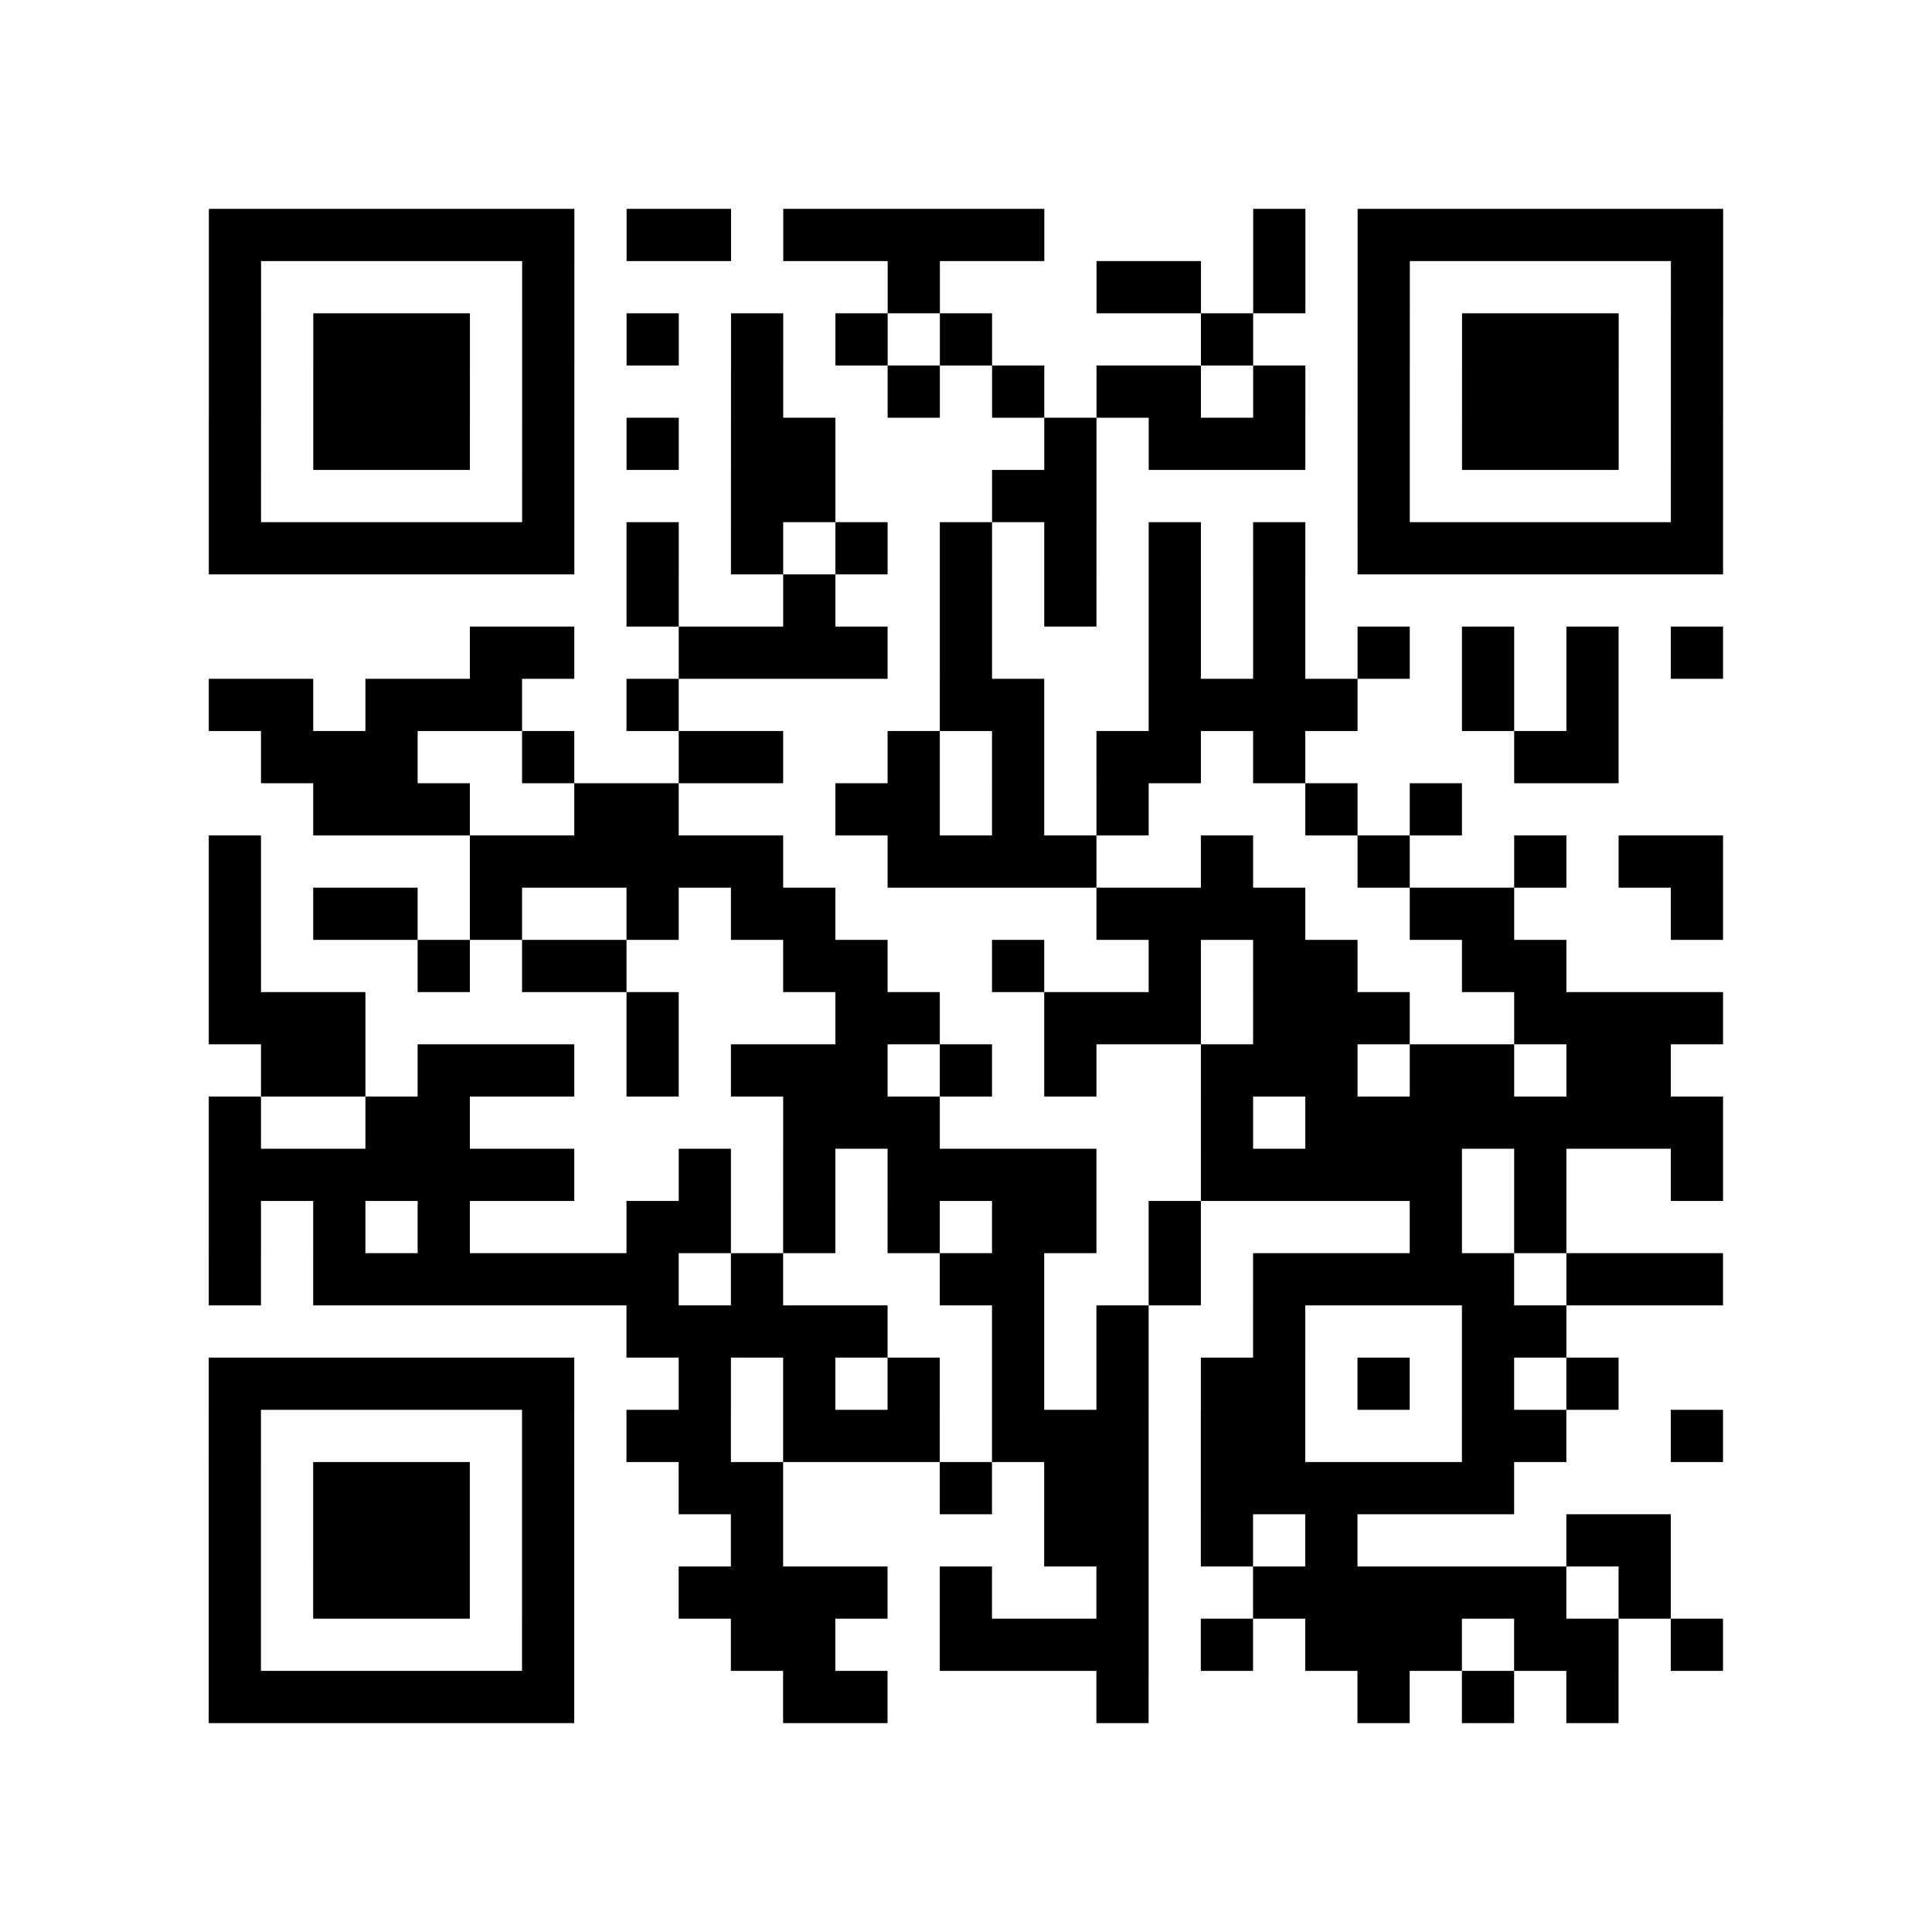 <?xml version="1.0" encoding="UTF-8"?>
<svg xmlns="http://www.w3.org/2000/svg" height="296" width="296" class="pyqrcode"><path transform="scale(8)" stroke="#000" class="pyqrline" d="M4 4.5h7m1 0h2m1 0h5m4 0h1m1 0h7m-29 1h1m5 0h1m6 0h1m3 0h2m1 0h1m1 0h1m5 0h1m-29 1h1m1 0h3m1 0h1m1 0h1m1 0h1m1 0h1m1 0h1m4 0h1m2 0h1m1 0h3m1 0h1m-29 1h1m1 0h3m1 0h1m3 0h1m2 0h1m1 0h1m1 0h2m1 0h1m1 0h1m1 0h3m1 0h1m-29 1h1m1 0h3m1 0h1m1 0h1m1 0h2m4 0h1m1 0h3m1 0h1m1 0h3m1 0h1m-29 1h1m5 0h1m3 0h2m3 0h2m5 0h1m5 0h1m-29 1h7m1 0h1m1 0h1m1 0h1m1 0h1m1 0h1m1 0h1m1 0h1m1 0h7m-21 1h1m2 0h1m2 0h1m1 0h1m1 0h1m1 0h1m-16 1h2m2 0h4m1 0h1m3 0h1m1 0h1m1 0h1m1 0h1m1 0h1m1 0h1m-29 1h2m1 0h3m2 0h1m5 0h2m2 0h4m2 0h1m1 0h1m-26 1h3m2 0h1m2 0h2m2 0h1m1 0h1m1 0h2m1 0h1m4 0h2m-25 1h3m2 0h2m3 0h2m1 0h1m1 0h1m3 0h1m1 0h1m-24 1h1m4 0h6m2 0h4m2 0h1m2 0h1m2 0h1m1 0h2m-29 1h1m1 0h2m1 0h1m2 0h1m1 0h2m5 0h4m2 0h2m3 0h1m-29 1h1m3 0h1m1 0h2m3 0h2m2 0h1m2 0h1m1 0h2m2 0h2m-26 1h3m5 0h1m3 0h2m2 0h3m1 0h3m2 0h4m-28 1h2m1 0h3m1 0h1m1 0h3m1 0h1m1 0h1m2 0h3m1 0h2m1 0h2m-28 1h1m2 0h2m6 0h3m5 0h1m1 0h8m-29 1h7m2 0h1m1 0h1m1 0h4m2 0h5m1 0h1m2 0h1m-29 1h1m1 0h1m1 0h1m3 0h2m1 0h1m1 0h1m1 0h2m1 0h1m4 0h1m1 0h1m-26 1h1m1 0h7m1 0h1m3 0h2m2 0h1m1 0h5m1 0h3m-21 1h5m2 0h1m1 0h1m2 0h1m3 0h2m-26 1h7m2 0h1m1 0h1m1 0h1m1 0h1m1 0h1m1 0h2m1 0h1m1 0h1m1 0h1m-27 1h1m5 0h1m1 0h2m1 0h3m1 0h3m1 0h2m3 0h2m2 0h1m-29 1h1m1 0h3m1 0h1m2 0h2m3 0h1m1 0h2m1 0h6m-25 1h1m1 0h3m1 0h1m3 0h1m5 0h2m1 0h1m1 0h1m4 0h2m-28 1h1m1 0h3m1 0h1m2 0h4m1 0h1m2 0h1m2 0h6m1 0h1m-28 1h1m5 0h1m3 0h2m2 0h4m1 0h1m1 0h3m1 0h2m1 0h1m-29 1h7m4 0h2m4 0h1m4 0h1m1 0h1m1 0h1"/></svg>
